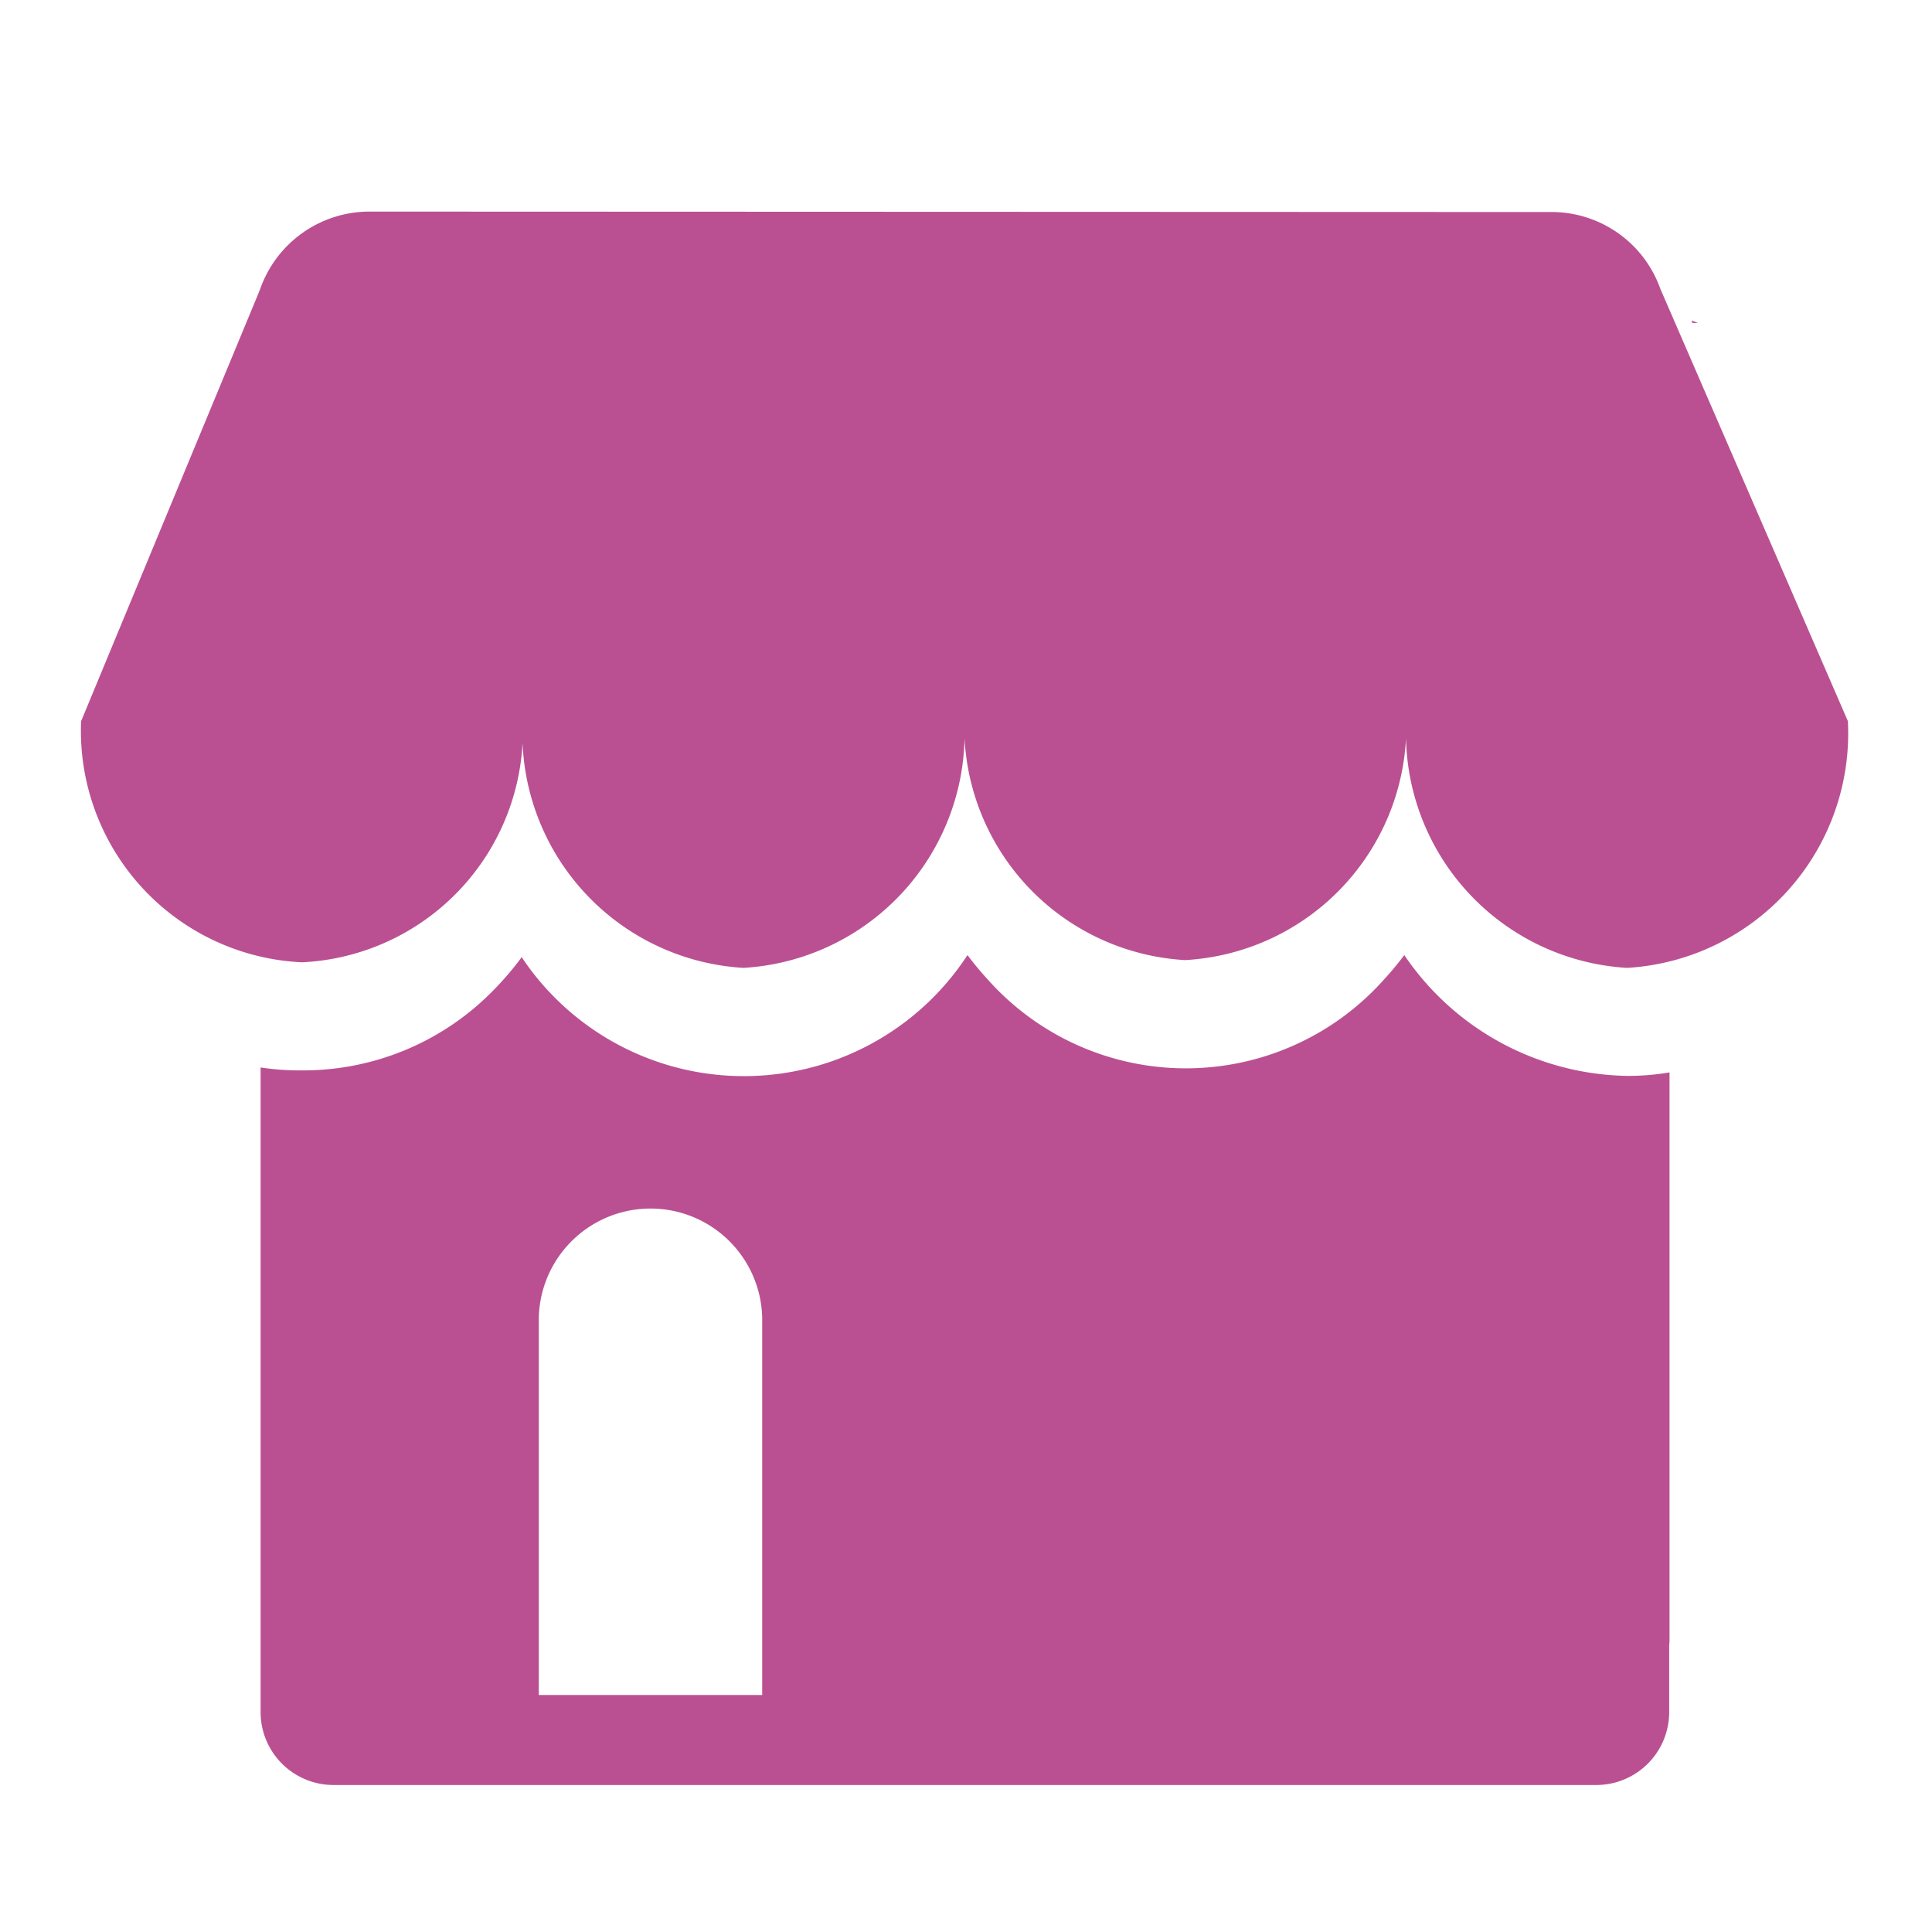 <svg xmlns="http://www.w3.org/2000/svg" width="35" height="35" viewBox="0 0 35 35">
  <g id="商业贸易" transform="translate(-210 -349)">
    <rect id="矩形_633" data-name="矩形 633" width="35" height="35" transform="translate(210 349)" fill="none"/>
    <g id="组_462" data-name="组 462" transform="translate(211.469 296.533)">
      <path id="路径_373" data-name="路径 373" d="M124.718,130.895a5.471,5.471,0,0,1-.366.441,4.807,4.807,0,0,1-7.181,0,5.469,5.469,0,0,1-.366-.441,4.837,4.837,0,0,1-8.076.038,5.6,5.6,0,0,1-.563.651,4.812,4.812,0,0,1-3.372,1.4h-.044a4.613,4.613,0,0,1-.751-.053v11.682a1.321,1.321,0,0,0,1.317,1.317H128.2a1.321,1.321,0,0,0,1.317-1.317v-1.229a.426.426,0,0,0,.006-.063v-10.3a4.625,4.625,0,0,1-.754.063A4.975,4.975,0,0,1,124.718,130.895ZM113.083,144.3h-4.044v-6.834a2.024,2.024,0,0,1,4.047,0V144.3Zm16.956-24.856-.116-.044.013.044Z" transform="translate(-100.747 -61.126)" fill="#BA5092"/>
      <path id="路径_374" data-name="路径 374" d="M28.61,57.7a2.091,2.091,0,0,0-1.97-1.392L5.223,56.3a2.1,2.1,0,0,0-1.986,1.423L0,65.533A4.2,4.2,0,0,0,4,69.9a4.2,4.2,0,0,0,4-4.369,4.256,4.256,0,0,0,4,4.47,4.256,4.256,0,0,0,4-4.47,4.244,4.244,0,0,0,4,4.329,4.244,4.244,0,0,0,4.007-4.329,4.256,4.256,0,0,0,4,4.47,4.256,4.256,0,0,0,4-4.47Z" transform="translate(0 0)" fill="#BA5092"/>
    </g>
  </g>
</svg>
